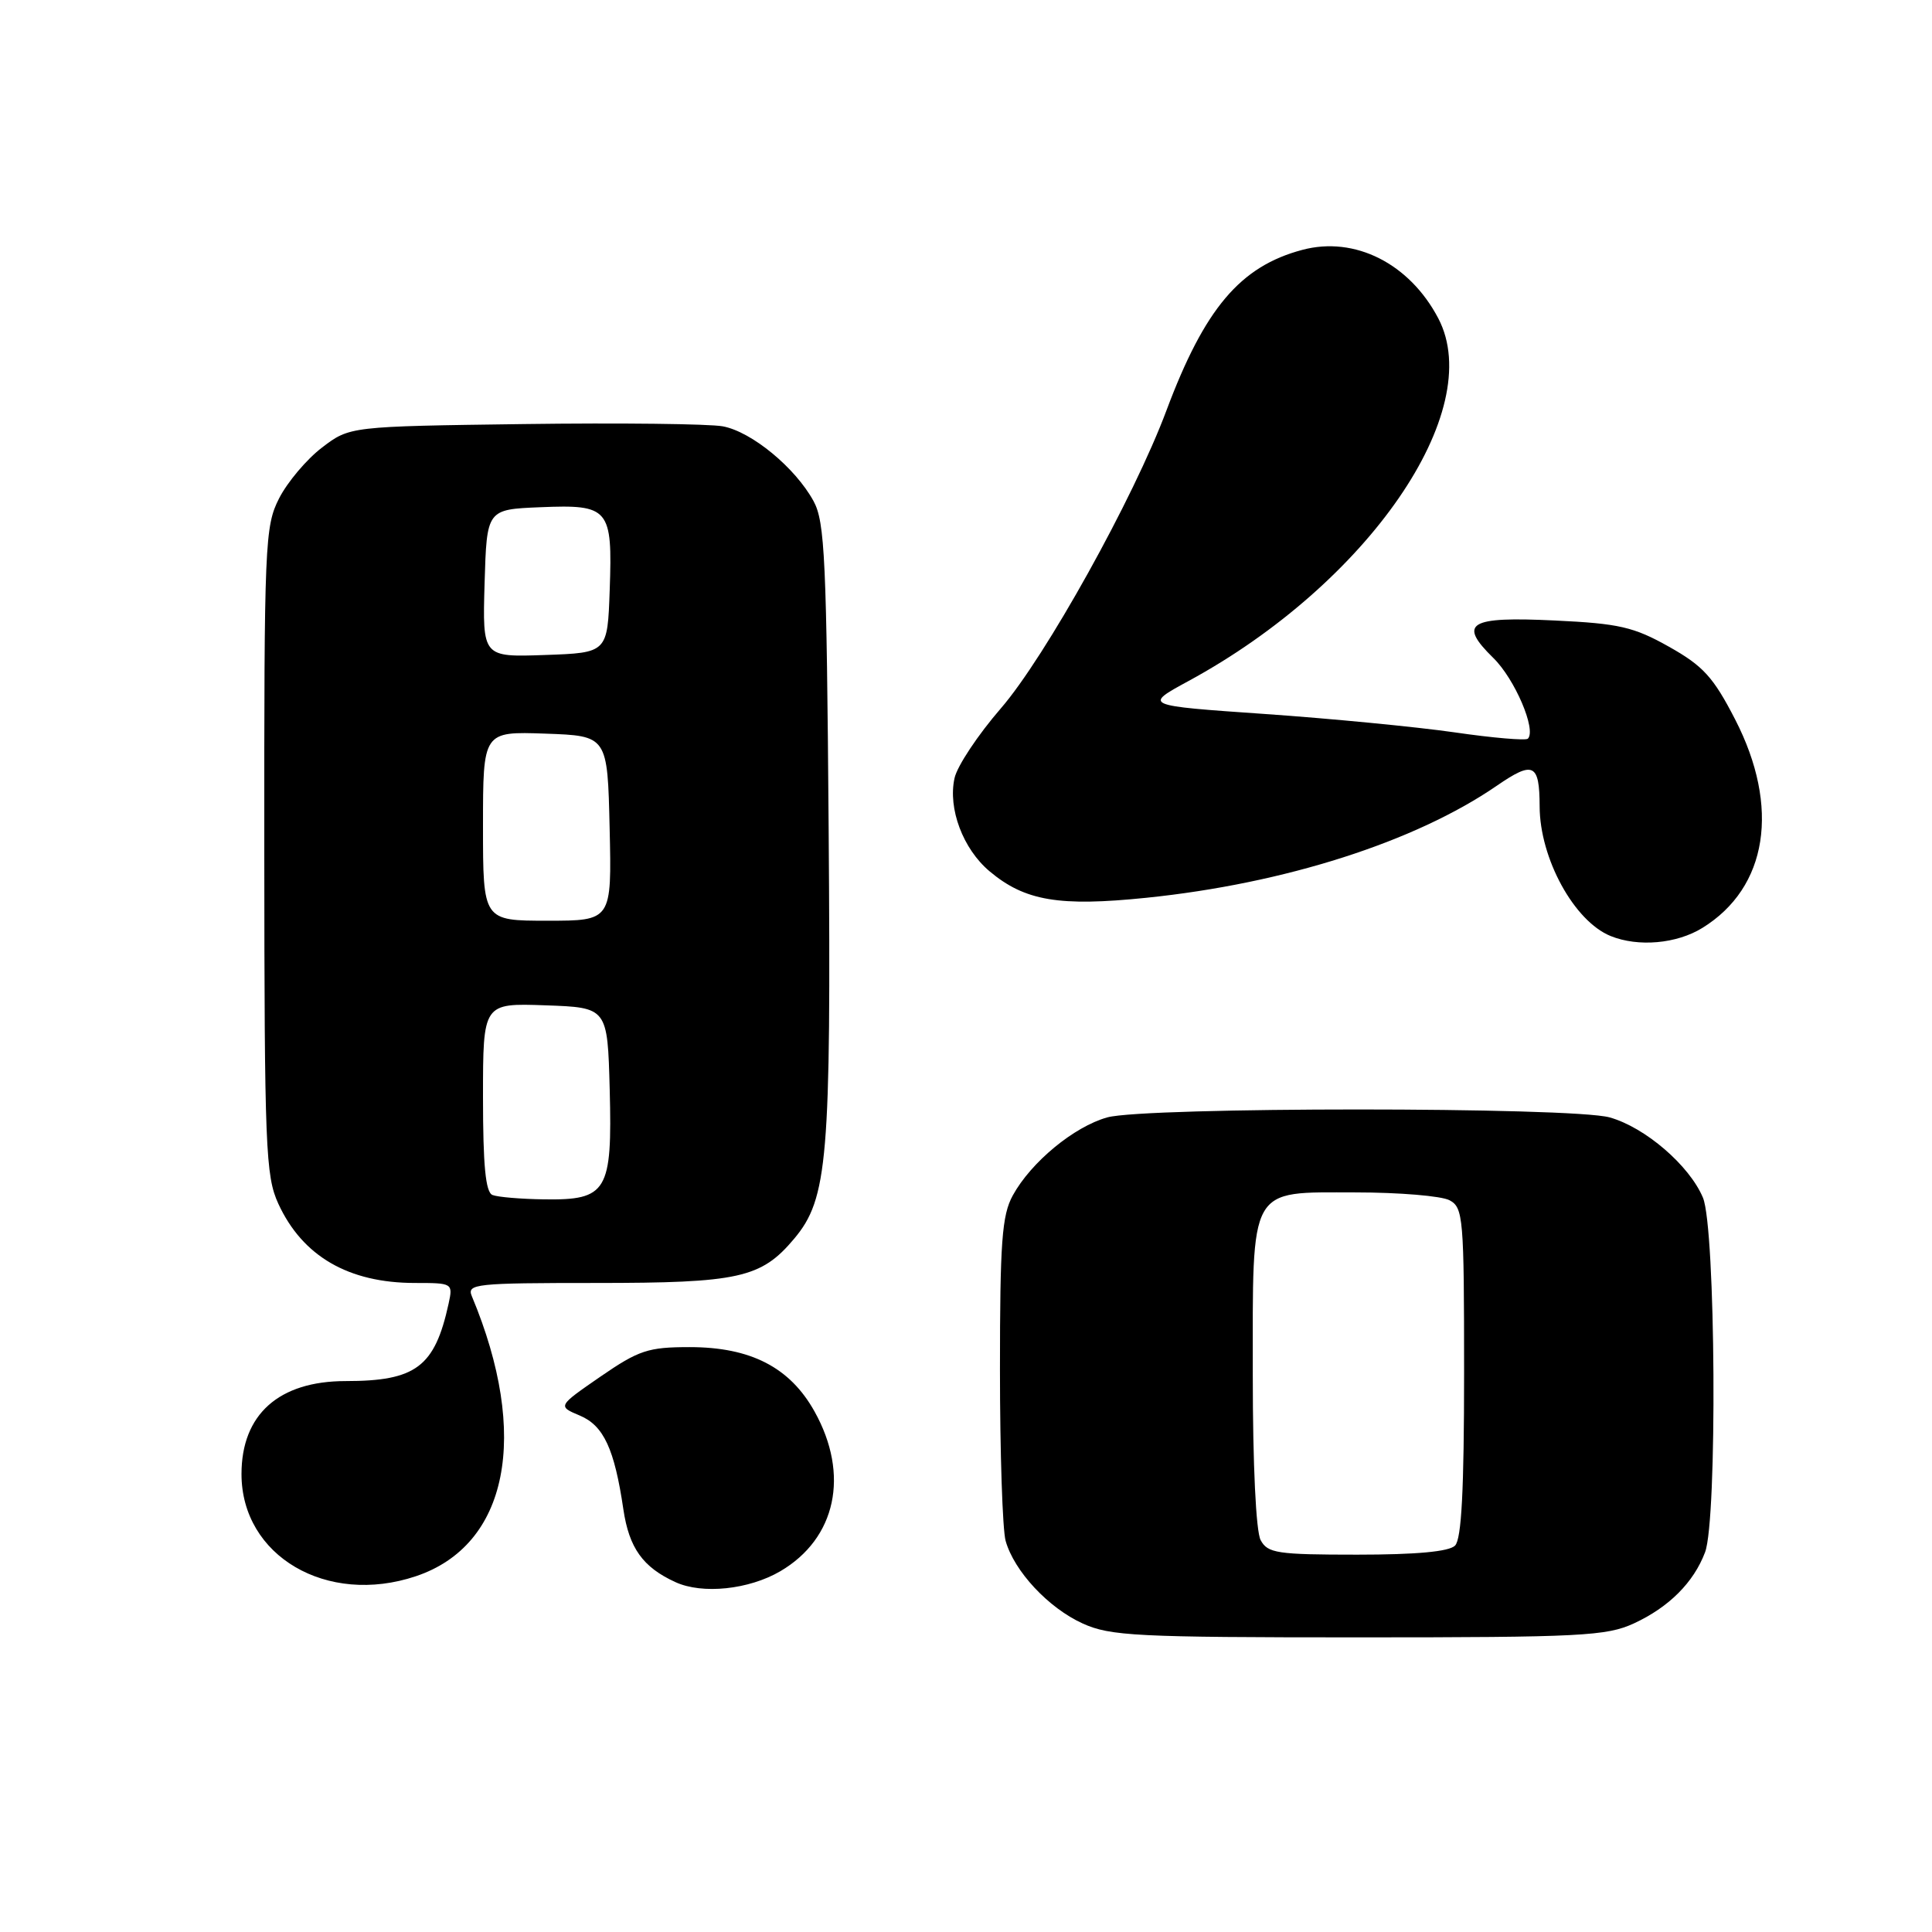 <?xml version="1.0" encoding="UTF-8" standalone="no"?>
<!DOCTYPE svg PUBLIC "-//W3C//DTD SVG 1.1//EN" "http://www.w3.org/Graphics/SVG/1.1/DTD/svg11.dtd" >
<svg xmlns="http://www.w3.org/2000/svg" xmlns:xlink="http://www.w3.org/1999/xlink" version="1.1" viewBox="0 0 256 256">
 <g >
 <path fill="currentColor"
d=" M 216.50 215.11 C 221.13 212.97 224.42 209.69 225.93 205.68 C 227.57 201.36 227.34 162.75 225.65 158.70 C 223.86 154.43 217.98 149.37 213.28 148.06 C 208.25 146.66 151.75 146.66 146.72 148.06 C 142.31 149.29 136.62 153.99 134.20 158.40 C 132.76 161.02 132.50 164.57 132.50 181.50 C 132.50 192.50 132.84 202.70 133.25 204.17 C 134.38 208.19 138.92 213.06 143.46 215.12 C 147.11 216.78 150.60 216.96 180.00 216.96 C 209.49 216.96 212.87 216.78 216.50 215.11 Z  M 103.39 208.20 C 110.79 203.86 112.61 195.41 107.93 187.03 C 104.67 181.18 99.47 178.50 91.37 178.50 C 85.88 178.50 84.65 178.91 79.56 182.41 C 73.88 186.33 73.88 186.33 76.83 187.57 C 79.99 188.90 81.42 191.99 82.60 200.00 C 83.36 205.12 85.18 207.67 89.50 209.64 C 93.07 211.28 99.23 210.63 103.39 208.20 Z  M 55.10 208.86 C 67.34 204.76 70.24 190.22 62.52 171.75 C 61.84 170.12 62.99 170.00 78.93 170.00 C 97.91 170.00 100.85 169.35 105.22 164.15 C 109.69 158.84 110.13 153.61 109.80 109.84 C 109.53 74.13 109.30 69.14 107.80 66.40 C 105.37 61.96 99.59 57.20 95.77 56.49 C 93.97 56.16 82.11 56.02 69.42 56.19 C 46.34 56.50 46.34 56.50 42.66 59.31 C 40.64 60.85 38.09 63.87 36.99 66.02 C 35.09 69.74 35.00 71.94 35.02 112.71 C 35.04 152.09 35.19 155.82 36.88 159.50 C 40.08 166.46 46.18 170.00 54.99 170.00 C 59.98 170.00 60.03 170.03 59.44 172.75 C 57.61 181.12 55.11 183.00 45.80 183.00 C 36.95 183.00 32.00 187.42 32.00 195.32 C 32.00 206.18 43.31 212.81 55.10 208.86 Z  M 225.58 122.95 C 234.23 117.61 235.90 106.95 229.91 95.32 C 227.02 89.71 225.68 88.24 221.14 85.69 C 216.48 83.07 214.53 82.62 206.03 82.22 C 194.62 81.67 193.15 82.56 197.87 87.18 C 200.72 89.96 203.61 96.72 202.45 97.88 C 202.18 98.15 197.80 97.78 192.73 97.04 C 187.65 96.31 176.30 95.21 167.50 94.60 C 151.50 93.49 151.50 93.49 157.50 90.23 C 181.26 77.32 197.00 54.48 190.59 42.20 C 186.78 34.92 179.52 31.25 172.56 33.11 C 164.34 35.29 159.62 40.87 154.56 54.39 C 150.22 66.01 138.51 87.06 132.62 93.86 C 129.59 97.36 126.82 101.52 126.48 103.11 C 125.59 107.15 127.60 112.48 131.11 115.44 C 135.79 119.38 140.34 120.15 151.90 118.96 C 170.23 117.08 187.52 111.55 198.34 104.11 C 203.18 100.78 203.99 101.17 204.01 106.83 C 204.02 113.74 208.58 122.07 213.42 124.03 C 217.08 125.51 222.17 125.06 225.58 122.95 Z  M 167.04 204.07 C 166.42 202.92 166.00 194.05 166.00 182.29 C 166.00 156.85 165.35 158.00 179.62 158.00 C 185.40 158.00 191.00 158.47 192.07 159.04 C 193.89 160.01 194.00 161.34 194.00 181.84 C 194.00 197.43 193.66 203.94 192.80 204.80 C 192.00 205.60 187.65 206.00 179.84 206.00 C 169.23 206.00 167.97 205.81 167.04 204.07 Z  M 65.25 158.34 C 64.34 157.97 64.00 154.41 64.00 145.38 C 64.00 132.92 64.00 132.92 72.25 133.21 C 80.50 133.50 80.50 133.50 80.79 144.38 C 81.14 157.89 80.45 159.04 72.10 158.92 C 69.02 158.88 65.94 158.62 65.25 158.34 Z  M 64.00 109.46 C 64.00 96.92 64.00 96.92 72.25 97.21 C 80.50 97.50 80.50 97.50 80.78 109.75 C 81.06 122.00 81.06 122.00 72.53 122.00 C 64.00 122.00 64.00 122.00 64.00 109.46 Z  M 64.21 77.29 C 64.50 67.50 64.50 67.50 71.59 67.21 C 80.73 66.83 81.17 67.35 80.79 78.15 C 80.50 86.50 80.50 86.50 72.21 86.79 C 63.93 87.08 63.93 87.08 64.21 77.29 Z "/>
</g>
</svg>